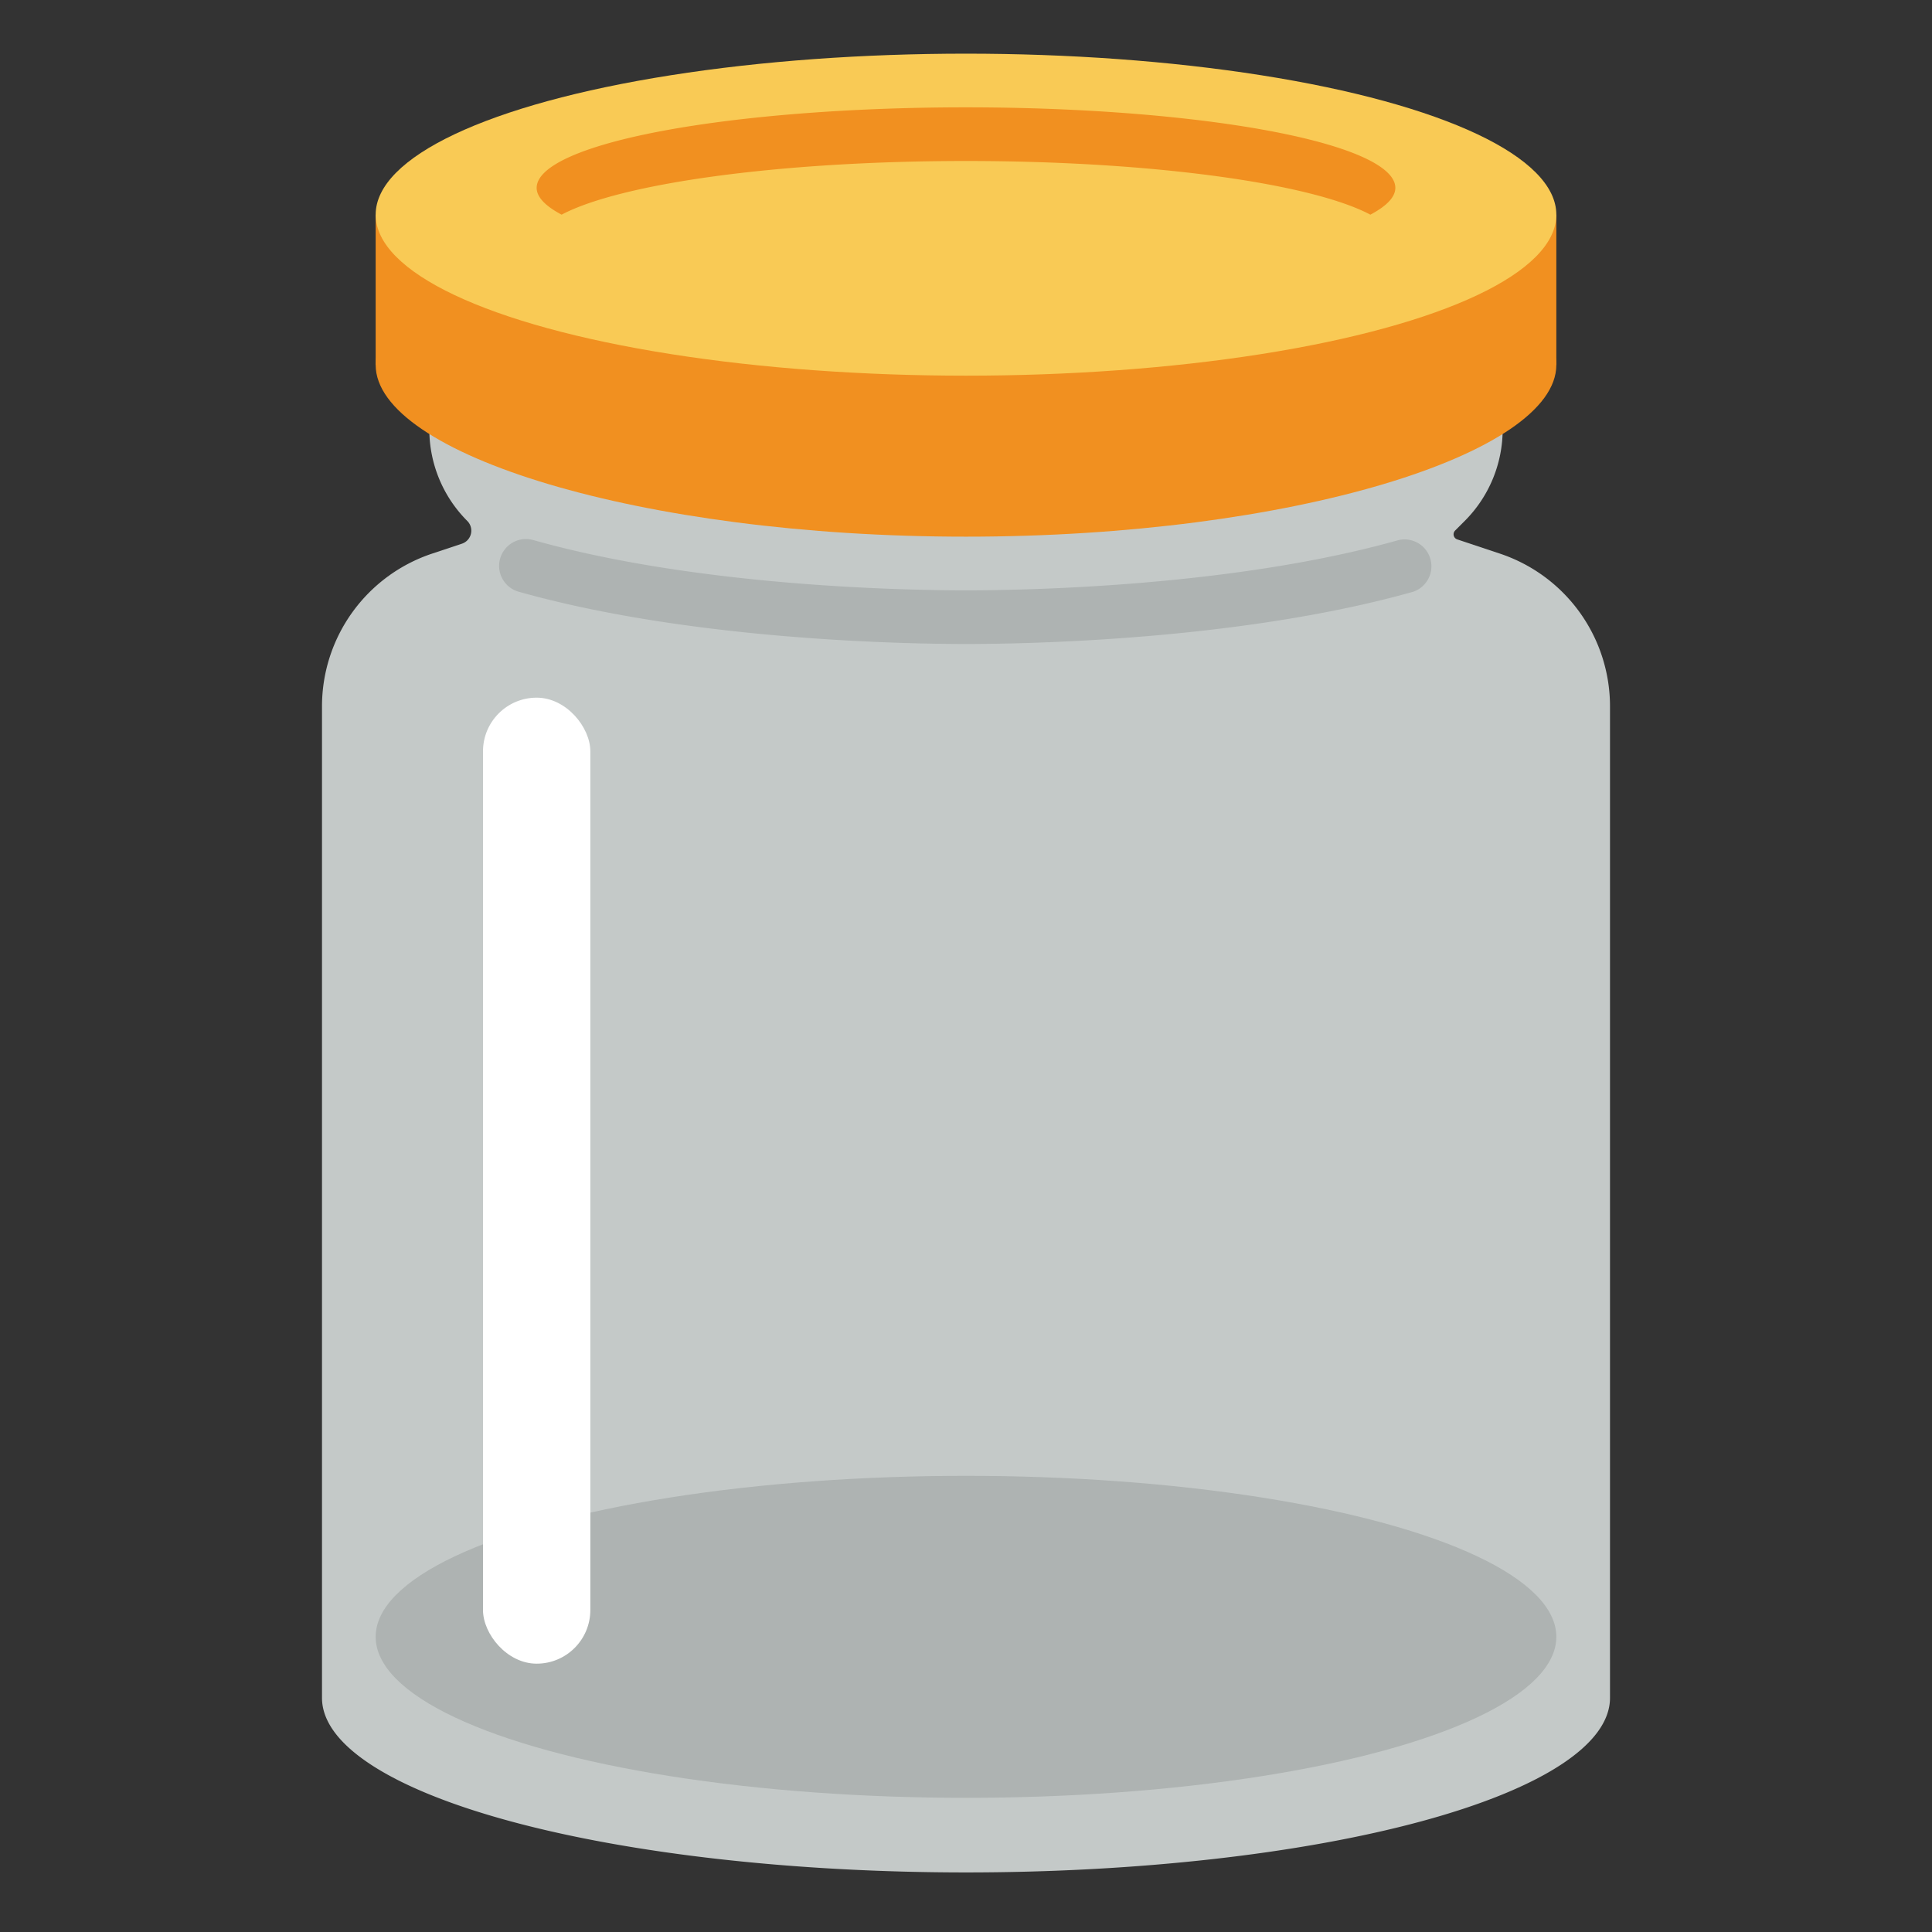 <svg xmlns="http://www.w3.org/2000/svg" viewBox="0 0 36 36" xml:space="preserve">
	<rect x="0" y="0" width="36" height="36" fill="#333333" stroke="none"/>
	<path d="M 8,8 h20 a 2.415,2.415 0 01 -0.708,1.708 l -0.178,0.178 a 0.1,0.1 0 00 0.04,0.165 l 0.795,0.265 a 3,3 0 01 2.051,2.846 v18.476 a 12,3.252 0 01 -12,3.252 a 12,3.252 0 01 -12,-3.252 v-18.476 a 3,3 0 01 2.051,-2.846 l 0.556,-0.185 a 0.256,0.256 0 00 0.1,-0.424 a 2.415,2.415 0 01 -0.707,-1.707 Z" fill="#C4C9C8"/>
	<ellipse rx="11" ry="3" cx="18" cy="30.5" fill="#AEB3B2"/>
	
	<path d="M 18,12 c -1.145,0 -5.129,-0.07 -8.335,-0.974 a 0.5,0.5 0 11 0.271,-0.963 c 3.083,0.87 6.952,0.937 8.064,0.937 s 4.981,-0.067 8.063,-0.937 a 0.501,0.501 0 01 0.271,0.963 c -3.205,0.904 -7.189,0.974 -8.334,0.974 Z" fill="#AEB3B2"/>
	<rect width="2" height="18" rx="1" x="9" y="13" fill="#FFF"/>
	
	<path d="M 29,6.8 c 0,1.657 -4.925,3.2 -11,3.2 s -11,-1.543 -11,-3.2 s 4.925,-2.8 11,-2.8 s 11,1.143 11,2.8 Z" fill="#F19020"/>
	<path d="M 7,4 h22 v2.8 h-22 v-2.8 Z" fill="#F19020"/>
	<ellipse rx="11" ry="3" cx="18" cy="4" fill="#F9CA55"/>
	<path d="M 10.465,4 c -0.296,-0.157 -0.465,-0.324 -0.465,-0.5 a 8,1.5 0 01 8,-1.5 a 8,1.5 0 01 8,1.5 c 0,0.176 -0.169,0.343 -0.465,0.5 c -1.099,-0.582 -4.053,-1 -7.535,-1 s -6.436,0.418 -7.535,1 Z" fill="#F19020"/>
</svg>
